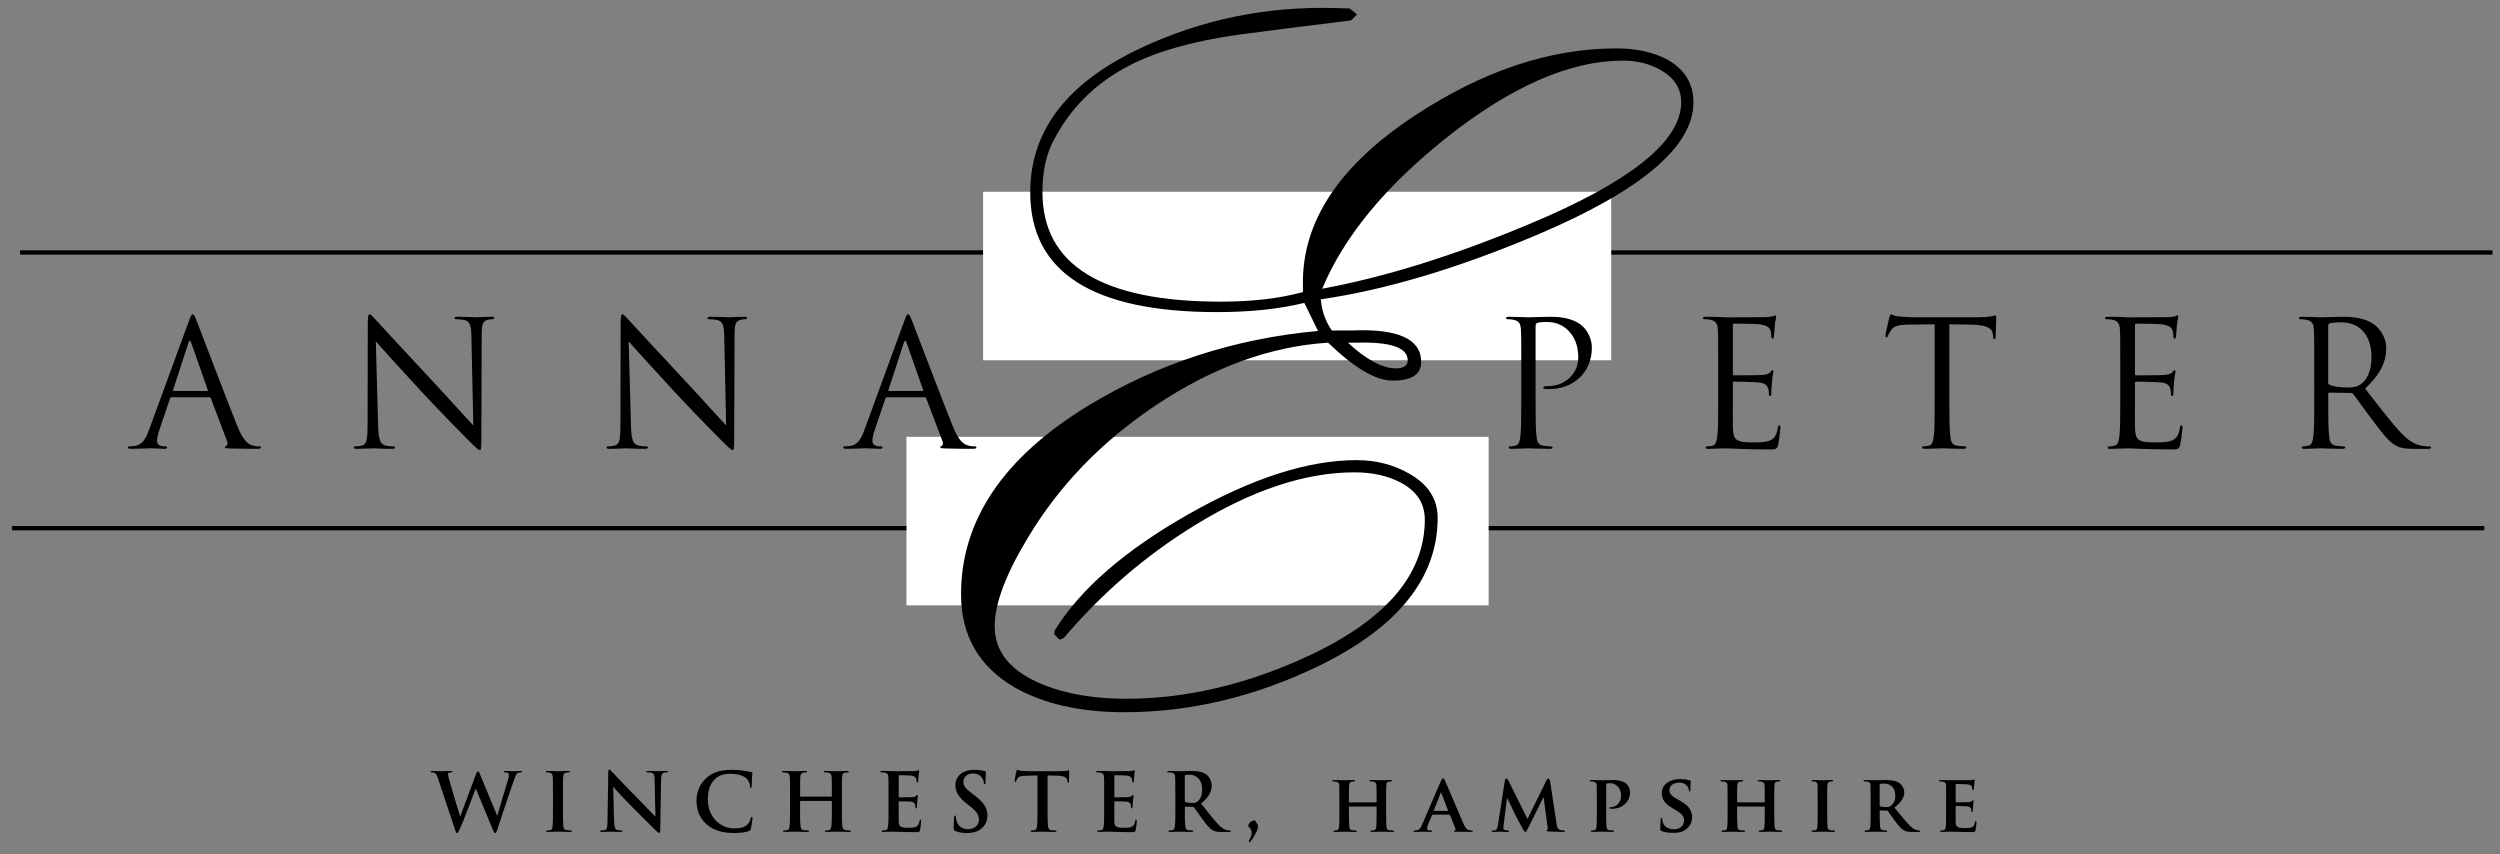 <?xml version="1.0" encoding="utf-8"?>
<!-- Generator: Adobe Illustrator 12.0.0, SVG Export Plug-In  -->
<!DOCTYPE svg PUBLIC "-//W3C//DTD SVG 1.1//EN" "http://www.w3.org/Graphics/SVG/1.1/DTD/svg11.dtd">
<svg  version="1.1" xmlns="http://www.w3.org/2000/svg" xmlns:xlink="http://www.w3.org/1999/xlink" xmlns:a="http://ns.adobe.com/AdobeSVGViewerExtensions/3.0/"
	 width="158" height="54" viewBox="-0.753 -0.494 158 54" enable-background="new -0.753 -0.494 158 54" xml:space="preserve">
<rect x="-0.753" y="-0.494" width="158" height="54" fill="#808080" stroke="none"/>
<defs>
</defs>
<line fill="none" stroke="#000000" stroke-width="0.273" x1="0.519" y1="15.463" x2="156.774" y2="15.463"/>
<line fill="none" stroke="#000000" stroke-width="0.273" x1="0" y1="32.886" x2="156.254" y2="32.886"/>
<rect x="56.536" y="27.114" fill="#FFFFFF" width="36.793" height="10.651"/>
<rect x="61.378" y="11.625" fill="#FFFFFF" width="39.697" height="10.65"/>
<path d="M65.129,11.64c0,4.621,3.758,6.931,11.273,6.931c1.972,0,3.7-0.199,5.19-0.607v-0.436
	c-0.076-3.982,2.271-7.551,7.047-10.701c4.313-2.842,8.564-4.263,12.76-4.263c1.277,0,2.361,0.243,3.248,0.722
	c1.084,0.62,1.625,1.514,1.625,2.692c0,2.778-3.268,5.557-9.803,8.336c-5.047,2.139-9.628,3.51-13.746,4.109
	c0.059,0.73,0.289,1.389,0.695,1.967h1.303c2.896-0.117,4.344,0.549,4.344,1.989c0,0.787-0.6,1.183-1.797,1.183
	c-1.063,0-2.428-0.798-4.086-2.399c-3.652,0.233-7.273,1.547-10.867,3.943c-3.422,2.284-6.116,5.066-8.087,8.353
	c-1.411,2.32-2.116,4.195-2.116,5.627c0,1.645,1.034,2.879,3.104,3.711c1.49,0.58,3.222,0.871,5.192,0.871
	c3.851,0,7.748-0.928,11.692-2.783c4.797-2.277,7.195-5.125,7.195-8.543c0-1.021-0.512-1.803-1.537-2.345
	c-0.814-0.423-1.779-0.639-2.902-0.639c-3.117,0-6.493,1.122-10.132,3.365c-3.096,1.912-5.842,4.275-8.243,7.098l-0.261,0.115
	l-0.348-0.348l0.028-0.23c1.625-2.627,4.444-5.076,8.461-7.354c4.014-2.279,7.55-3.417,10.609-3.417c1.26,0,2.379,0.292,3.367,0.87
	c1.18,0.674,1.77,1.602,1.77,2.778c0,3.768-2.467,6.869-7.398,9.302c-4.064,1.985-8.193,2.981-12.39,2.981
	c-2.788,0-5.099-0.521-6.938-1.564c-2.265-1.316-3.396-3.279-3.396-5.889c0-4.678,2.677-8.651,8.033-11.918
	c4.406-2.668,9.251-4.245,14.528-4.725l-0.867-1.772c-1.604,0.389-3.438,0.581-5.504,0.581c-7.883,0-11.818-2.522-11.818-7.566
	c0-3.922,2.354-6.976,7.066-9.158c3.808-1.778,7.874-2.61,12.198-2.494l0.928,0.028l0.465,0.377l-0.378,0.378
	c-2.376,0.289-4.743,0.589-7.101,0.899c-2.86,0.405-5.141,1.044-6.841,1.915c-2.244,1.14-3.904,2.812-4.984,5.017
	C65.321,9.477,65.129,10.48,65.129,11.64z M105.497,5.976c0-0.869-0.424-1.547-1.271-2.031c-0.697-0.404-1.498-0.608-2.408-0.608
	c-3.344,0-7.06,1.626-11.156,4.872c-3.863,3.075-6.479,6.256-7.852,9.543c3.98-0.735,8.346-2.098,13.098-4.09
	C102.301,10.993,105.497,8.431,105.497,5.976z M87.461,22.786c0.504,0,0.752-0.17,0.752-0.511c0-0.801-1.076-1.172-3.23-1.113
	h-0.549C85.606,22.245,86.616,22.786,87.461,22.786z"/>
<path d="M26.935,48.729c-0.061-0.188-0.117-0.312-0.188-0.362c-0.056-0.035-0.158-0.045-0.204-0.045
	c-0.051,0-0.082-0.006-0.082-0.047c0-0.035,0.041-0.045,0.112-0.045c0.265,0,0.545,0.015,0.591,0.015s0.27-0.015,0.565-0.015
	c0.071,0,0.107,0.015,0.107,0.045c0,0.041-0.041,0.047-0.092,0.047c-0.041,0-0.092,0-0.127,0.02
	c-0.046,0.021-0.056,0.057-0.056,0.112c0,0.066,0.051,0.239,0.112,0.469c0.086,0.337,0.561,1.881,0.652,2.167h0.015l0.989-2.656
	c0.051-0.143,0.087-0.184,0.127-0.184c0.056,0,0.082,0.076,0.148,0.24l1.06,2.563h0.015c0.092-0.342,0.5-1.688,0.678-2.284
	c0.036-0.117,0.051-0.224,0.051-0.295c0-0.082-0.046-0.152-0.245-0.152c-0.051,0-0.086-0.016-0.086-0.047
	c0-0.035,0.041-0.045,0.117-0.045c0.27,0,0.484,0.015,0.53,0.015c0.036,0,0.255-0.015,0.423-0.015c0.056,0,0.092,0.01,0.092,0.04
	c0,0.036-0.026,0.052-0.072,0.052c-0.051,0-0.122,0.004-0.178,0.025c-0.122,0.045-0.178,0.249-0.285,0.539
	c-0.235,0.643-0.77,2.264-1.02,3.028c-0.056,0.179-0.082,0.239-0.148,0.239c-0.051,0-0.082-0.061-0.158-0.25l-1.06-2.553h-0.01
	c-0.097,0.26-0.774,2.064-0.994,2.533c-0.097,0.209-0.123,0.27-0.184,0.27c-0.051,0-0.071-0.056-0.117-0.188L26.935,48.729z"/>
<path d="M34.193,49.708c0-0.774,0-0.917-0.01-1.081c-0.01-0.173-0.061-0.26-0.173-0.285c-0.056-0.016-0.122-0.02-0.184-0.02
	c-0.051,0-0.082-0.011-0.082-0.052c0-0.03,0.041-0.04,0.123-0.04c0.194,0,0.515,0.015,0.663,0.015c0.127,0,0.428-0.015,0.622-0.015
	c0.066,0,0.107,0.01,0.107,0.04c0,0.041-0.031,0.052-0.082,0.052c-0.051,0-0.092,0.004-0.153,0.015
	c-0.137,0.025-0.178,0.112-0.188,0.29c-0.01,0.164-0.01,0.307-0.01,1.081v0.897c0,0.494,0,0.896,0.021,1.115
	c0.015,0.139,0.051,0.23,0.204,0.25c0.071,0.011,0.183,0.021,0.26,0.021c0.056,0,0.082,0.016,0.082,0.041
	c0,0.036-0.041,0.051-0.097,0.051c-0.336,0-0.658-0.015-0.795-0.015c-0.117,0-0.438,0.015-0.642,0.015
	c-0.066,0-0.102-0.015-0.102-0.051c0-0.025,0.021-0.041,0.082-0.041c0.077,0,0.138-0.01,0.184-0.021
	c0.102-0.02,0.132-0.107,0.148-0.254c0.025-0.215,0.025-0.617,0.025-1.111V49.708z"/>
<path d="M38.056,51.39c0.01,0.396,0.077,0.529,0.179,0.564c0.086,0.031,0.184,0.036,0.265,0.036c0.056,0,0.086,0.011,0.086,0.041
	c0,0.04-0.046,0.051-0.117,0.051c-0.331,0-0.535-0.015-0.632-0.015c-0.046,0-0.286,0.015-0.551,0.015
	c-0.066,0-0.112-0.005-0.112-0.051c0-0.03,0.03-0.041,0.082-0.041c0.066,0,0.158-0.005,0.229-0.025
	c0.133-0.04,0.153-0.188,0.158-0.632l0.046-3.018c0-0.102,0.015-0.174,0.066-0.174c0.056,0,0.102,0.066,0.188,0.158
	c0.061,0.066,0.836,0.897,1.58,1.637c0.347,0.346,1.035,1.08,1.121,1.162h0.026L40.62,48.81c-0.005-0.311-0.051-0.407-0.173-0.459
	c-0.076-0.029-0.199-0.029-0.27-0.029c-0.061,0-0.082-0.016-0.082-0.047c0-0.041,0.056-0.045,0.132-0.045
	c0.265,0,0.51,0.015,0.617,0.015c0.056,0,0.25-0.015,0.5-0.015c0.066,0,0.118,0.004,0.118,0.045c0,0.031-0.031,0.047-0.092,0.047
	c-0.051,0-0.092,0-0.153,0.015c-0.143,0.04-0.183,0.147-0.188,0.433l-0.056,3.217c0,0.112-0.02,0.158-0.066,0.158
	c-0.056,0-0.117-0.057-0.173-0.112c-0.321-0.306-0.974-0.974-1.504-1.499c-0.555-0.55-1.121-1.188-1.213-1.284H38L38.056,51.39z"/>
<path d="M43.898,51.599c-0.5-0.439-0.632-1.01-0.632-1.504c0-0.348,0.107-0.948,0.596-1.396c0.367-0.337,0.852-0.541,1.611-0.541
	c0.316,0,0.504,0.021,0.739,0.051c0.193,0.025,0.356,0.072,0.51,0.087c0.056,0.005,0.076,0.03,0.076,0.062
	c0,0.041-0.015,0.102-0.025,0.28c-0.01,0.168-0.005,0.448-0.015,0.55c-0.005,0.077-0.016,0.117-0.062,0.117
	c-0.041,0-0.051-0.04-0.051-0.111c-0.005-0.158-0.071-0.336-0.199-0.469c-0.168-0.179-0.566-0.316-1.035-0.316
	c-0.443,0-0.734,0.112-0.958,0.316c-0.372,0.342-0.469,0.825-0.469,1.32c0,1.213,0.922,1.814,1.605,1.814
	c0.454,0,0.729-0.051,0.933-0.286c0.087-0.097,0.153-0.245,0.173-0.337c0.016-0.081,0.026-0.102,0.066-0.102
	c0.036,0,0.046,0.036,0.046,0.076c0,0.063-0.061,0.506-0.112,0.679c-0.025,0.087-0.046,0.112-0.132,0.147
	c-0.204,0.082-0.591,0.117-0.917,0.117C44.948,52.154,44.361,52.001,43.898,51.599z"/>
<path d="M51.788,49.85c0.015,0,0.031-0.011,0.031-0.036v-0.106c0-0.774,0-0.917-0.01-1.081c-0.01-0.173-0.051-0.254-0.219-0.29
	c-0.041-0.011-0.127-0.015-0.199-0.015c-0.056,0-0.087-0.011-0.087-0.047c0-0.035,0.036-0.045,0.107-0.045
	c0.275,0,0.596,0.015,0.734,0.015c0.122,0,0.443-0.015,0.642-0.015c0.071,0,0.107,0.01,0.107,0.045c0,0.036-0.03,0.047-0.092,0.047
	c-0.041,0-0.086,0.004-0.147,0.015c-0.138,0.025-0.179,0.112-0.189,0.29c-0.01,0.164-0.01,0.307-0.01,1.081v0.897
	c0,0.469,0,0.871,0.026,1.09c0.015,0.143,0.046,0.256,0.199,0.275c0.071,0.011,0.184,0.021,0.26,0.021
	c0.056,0,0.082,0.016,0.082,0.041c0,0.036-0.041,0.051-0.102,0.051c-0.331,0-0.652-0.015-0.795-0.015
	c-0.117,0-0.438,0.015-0.637,0.015c-0.071,0-0.107-0.015-0.107-0.051c0-0.025,0.021-0.041,0.082-0.041
	c0.077,0,0.138-0.01,0.184-0.021c0.102-0.02,0.127-0.133,0.147-0.279c0.026-0.215,0.026-0.617,0.026-1.086v-0.449
	c0-0.02-0.016-0.03-0.031-0.03h-1.947c-0.015,0-0.03,0.005-0.03,0.03v0.449c0,0.469,0,0.871,0.025,1.09
	c0.015,0.143,0.046,0.256,0.199,0.275c0.071,0.011,0.184,0.021,0.26,0.021c0.056,0,0.082,0.016,0.082,0.041
	c0,0.036-0.041,0.051-0.102,0.051c-0.332,0-0.652-0.015-0.795-0.015c-0.117,0-0.438,0.015-0.642,0.015
	c-0.066,0-0.102-0.015-0.102-0.051c0-0.025,0.021-0.041,0.082-0.041c0.077,0,0.138-0.01,0.184-0.021
	c0.102-0.02,0.127-0.133,0.148-0.279c0.025-0.215,0.025-0.617,0.025-1.086v-0.897c0-0.774,0-0.917-0.01-1.081
	c-0.01-0.173-0.051-0.254-0.219-0.29c-0.041-0.011-0.127-0.015-0.199-0.015c-0.056,0-0.086-0.011-0.086-0.047
	c0-0.035,0.036-0.045,0.107-0.045c0.275,0,0.596,0.015,0.734,0.015c0.123,0,0.443-0.015,0.642-0.015c0.071,0,0.107,0.01,0.107,0.045
	c0,0.036-0.03,0.047-0.091,0.047c-0.041,0-0.087,0.004-0.148,0.015c-0.138,0.025-0.178,0.112-0.188,0.29
	c-0.01,0.164-0.01,0.307-0.01,1.081v0.106c0,0.025,0.015,0.036,0.03,0.036H51.788z"/>
<path d="M55.402,49.708c0-0.774,0-0.917-0.01-1.081c-0.01-0.173-0.051-0.254-0.219-0.29c-0.041-0.011-0.127-0.015-0.199-0.015
	c-0.056,0-0.086-0.011-0.086-0.047c0-0.035,0.036-0.045,0.112-0.045c0.138,0,0.286,0.004,0.413,0.004
	c0.132,0.006,0.25,0.011,0.321,0.011c0.163,0,1.178,0,1.274-0.005c0.097-0.01,0.179-0.021,0.219-0.031
	c0.025-0.005,0.056-0.02,0.082-0.02s0.031,0.02,0.031,0.045c0,0.036-0.026,0.098-0.041,0.332c-0.005,0.051-0.015,0.275-0.025,0.336
	c-0.005,0.025-0.015,0.057-0.051,0.057s-0.046-0.025-0.046-0.072c0-0.035-0.005-0.121-0.031-0.184
	c-0.036-0.091-0.086-0.152-0.341-0.183c-0.087-0.011-0.622-0.021-0.724-0.021c-0.025,0-0.036,0.016-0.036,0.051v1.289
	c0,0.036,0.005,0.057,0.036,0.057c0.112,0,0.698,0,0.815-0.01c0.123-0.011,0.199-0.025,0.245-0.076
	c0.036-0.041,0.056-0.066,0.082-0.066c0.02,0,0.036,0.01,0.036,0.04s-0.021,0.112-0.041,0.372c-0.005,0.102-0.021,0.307-0.021,0.342
	c0,0.041,0,0.097-0.046,0.097c-0.036,0-0.046-0.021-0.046-0.046c-0.005-0.051-0.005-0.117-0.02-0.184
	c-0.025-0.102-0.097-0.178-0.286-0.199c-0.097-0.01-0.602-0.015-0.724-0.015c-0.025,0-0.031,0.021-0.031,0.051v0.403
	c0,0.173-0.005,0.642,0,0.789c0.01,0.352,0.092,0.429,0.612,0.429c0.132,0,0.347,0,0.479-0.062c0.132-0.061,0.194-0.168,0.229-0.377
	c0.01-0.057,0.021-0.076,0.056-0.076c0.041,0,0.041,0.041,0.041,0.092c0,0.117-0.041,0.463-0.066,0.565
	c-0.036,0.133-0.082,0.133-0.275,0.133c-0.382,0-0.663-0.011-0.882-0.016c-0.219-0.011-0.377-0.015-0.53-0.015
	c-0.056,0-0.168,0-0.291,0.004c-0.117,0-0.25,0.011-0.352,0.011c-0.066,0-0.102-0.015-0.102-0.051c0-0.025,0.021-0.041,0.082-0.041
	c0.077,0,0.138-0.01,0.184-0.021c0.102-0.02,0.127-0.133,0.148-0.279c0.025-0.215,0.025-0.617,0.025-1.086V49.708z"/>
<path d="M59.617,52.021c-0.082-0.035-0.097-0.061-0.097-0.173c0-0.28,0.021-0.586,0.026-0.667c0.005-0.077,0.02-0.133,0.061-0.133
	c0.046,0,0.051,0.045,0.051,0.086c0,0.066,0.021,0.174,0.046,0.26c0.112,0.378,0.413,0.516,0.729,0.516
	c0.459,0,0.683-0.311,0.683-0.582c0-0.249-0.077-0.483-0.5-0.814l-0.234-0.184c-0.561-0.438-0.754-0.795-0.754-1.209
	c0-0.561,0.469-0.963,1.177-0.963c0.332,0,0.545,0.051,0.678,0.087c0.046,0.011,0.072,0.025,0.072,0.062
	c0,0.066-0.021,0.214-0.021,0.611c0,0.112-0.016,0.152-0.056,0.152c-0.036,0-0.051-0.03-0.051-0.092
	c0-0.045-0.026-0.203-0.133-0.336c-0.076-0.097-0.224-0.25-0.556-0.25c-0.377,0-0.606,0.22-0.606,0.525
	c0,0.234,0.117,0.412,0.541,0.734l0.143,0.106c0.617,0.464,0.836,0.815,0.836,1.3c0,0.296-0.112,0.647-0.479,0.887
	c-0.255,0.163-0.541,0.209-0.811,0.209C60.065,52.154,59.836,52.119,59.617,52.021z"/>
<path d="M64.815,48.515l-0.759,0.02c-0.296,0.011-0.418,0.036-0.495,0.148c-0.051,0.076-0.076,0.138-0.086,0.178
	c-0.01,0.041-0.025,0.062-0.056,0.062c-0.036,0-0.046-0.025-0.046-0.081c0-0.082,0.097-0.546,0.107-0.586
	c0.016-0.066,0.031-0.098,0.062-0.098c0.041,0,0.092,0.051,0.219,0.062c0.148,0.015,0.342,0.025,0.51,0.025h2.019
	c0.163,0,0.275-0.015,0.352-0.025c0.077-0.016,0.117-0.025,0.138-0.025c0.036,0,0.041,0.03,0.041,0.106
	c0,0.107-0.016,0.459-0.016,0.592c-0.005,0.051-0.015,0.082-0.046,0.082c-0.041,0-0.051-0.026-0.056-0.103l-0.005-0.056
	c-0.01-0.133-0.148-0.275-0.602-0.286l-0.642-0.015v2.09c0,0.469,0,0.871,0.025,1.09c0.016,0.143,0.046,0.256,0.199,0.275
	c0.072,0.011,0.184,0.021,0.26,0.021c0.056,0,0.082,0.016,0.082,0.041c0,0.036-0.041,0.051-0.097,0.051
	c-0.336,0-0.657-0.015-0.8-0.015c-0.117,0-0.438,0.015-0.643,0.015c-0.066,0-0.102-0.015-0.102-0.051
	c0-0.025,0.02-0.041,0.082-0.041c0.076,0,0.137-0.01,0.183-0.021c0.102-0.02,0.133-0.133,0.148-0.279
	c0.025-0.215,0.025-0.617,0.025-1.086V48.515z"/>
<path d="M69.031,49.708c0-0.774,0-0.917-0.01-1.081c-0.01-0.173-0.051-0.254-0.219-0.29c-0.041-0.011-0.127-0.015-0.199-0.015
	c-0.056,0-0.086-0.011-0.086-0.047c0-0.035,0.036-0.045,0.112-0.045c0.138,0,0.286,0.004,0.413,0.004
	c0.132,0.006,0.25,0.011,0.321,0.011c0.163,0,1.178,0,1.274-0.005c0.097-0.01,0.179-0.021,0.219-0.031
	c0.025-0.005,0.056-0.02,0.082-0.02s0.031,0.02,0.031,0.045c0,0.036-0.026,0.098-0.041,0.332c-0.005,0.051-0.015,0.275-0.025,0.336
	c-0.005,0.025-0.015,0.057-0.051,0.057s-0.046-0.025-0.046-0.072c0-0.035-0.005-0.121-0.031-0.184
	c-0.036-0.091-0.086-0.152-0.341-0.183c-0.087-0.011-0.622-0.021-0.724-0.021c-0.025,0-0.036,0.016-0.036,0.051v1.289
	c0,0.036,0.005,0.057,0.036,0.057c0.112,0,0.698,0,0.815-0.01c0.123-0.011,0.199-0.025,0.245-0.076
	c0.036-0.041,0.056-0.066,0.082-0.066c0.02,0,0.036,0.01,0.036,0.04s-0.021,0.112-0.041,0.372c-0.005,0.102-0.021,0.307-0.021,0.342
	c0,0.041,0,0.097-0.046,0.097c-0.036,0-0.046-0.021-0.046-0.046c-0.005-0.051-0.005-0.117-0.02-0.184
	c-0.025-0.102-0.097-0.178-0.286-0.199c-0.097-0.01-0.602-0.015-0.724-0.015c-0.025,0-0.031,0.021-0.031,0.051v0.403
	c0,0.173-0.005,0.642,0,0.789c0.01,0.352,0.092,0.429,0.612,0.429c0.132,0,0.347,0,0.479-0.062c0.132-0.061,0.194-0.168,0.229-0.377
	c0.01-0.057,0.021-0.076,0.056-0.076c0.041,0,0.041,0.041,0.041,0.092c0,0.117-0.041,0.463-0.066,0.565
	c-0.036,0.133-0.082,0.133-0.275,0.133c-0.382,0-0.663-0.011-0.882-0.016c-0.219-0.011-0.377-0.015-0.53-0.015
	c-0.056,0-0.168,0-0.291,0.004c-0.117,0-0.25,0.011-0.352,0.011c-0.066,0-0.102-0.015-0.102-0.051c0-0.025,0.021-0.041,0.082-0.041
	c0.077,0,0.138-0.01,0.184-0.021c0.102-0.02,0.127-0.133,0.148-0.279c0.025-0.215,0.025-0.617,0.025-1.086V49.708z"/>
<path d="M73.526,49.708c0-0.774,0-0.917-0.01-1.081c-0.01-0.173-0.051-0.254-0.219-0.29c-0.041-0.011-0.127-0.015-0.199-0.015
	c-0.056,0-0.086-0.011-0.086-0.047c0-0.035,0.036-0.045,0.112-0.045c0.271,0,0.591,0.015,0.698,0.015
	c0.173,0,0.561-0.015,0.719-0.015c0.321,0,0.663,0.029,0.938,0.219c0.143,0.097,0.347,0.356,0.347,0.698
	c0,0.377-0.158,0.724-0.673,1.142c0.454,0.57,0.805,1.024,1.106,1.34c0.286,0.297,0.495,0.332,0.571,0.348
	c0.056,0.01,0.102,0.015,0.143,0.015c0.041,0,0.062,0.016,0.062,0.041c0,0.04-0.036,0.051-0.097,0.051h-0.484
	c-0.286,0-0.413-0.025-0.545-0.097c-0.219-0.117-0.413-0.357-0.698-0.75c-0.204-0.279-0.438-0.626-0.505-0.703
	c-0.025-0.03-0.056-0.035-0.092-0.035l-0.443-0.01c-0.025,0-0.041,0.01-0.041,0.04v0.071c0,0.475,0,0.877,0.025,1.092
	c0.015,0.146,0.046,0.26,0.199,0.279c0.077,0.011,0.188,0.021,0.25,0.021c0.041,0,0.062,0.016,0.062,0.041
	c0,0.036-0.036,0.051-0.102,0.051c-0.295,0-0.673-0.015-0.75-0.015c-0.097,0-0.417,0.015-0.622,0.015
	c-0.066,0-0.102-0.015-0.102-0.051c0-0.025,0.021-0.041,0.082-0.041c0.077,0,0.138-0.01,0.184-0.021
	c0.102-0.02,0.127-0.133,0.148-0.279c0.025-0.215,0.025-0.617,0.025-1.086V49.708z M74.127,50.111c0,0.055,0.01,0.076,0.046,0.091
	c0.107,0.036,0.26,0.052,0.387,0.052c0.204,0,0.27-0.021,0.362-0.088c0.153-0.111,0.301-0.346,0.301-0.764
	c0-0.725-0.479-0.934-0.78-0.934c-0.127,0-0.219,0.006-0.27,0.021c-0.036,0.01-0.046,0.03-0.046,0.07V50.111z"/>
<path d="M78.521,51.354c0.046,0,0.061,0.025,0.127,0.128c0.086,0.127,0.112,0.209,0.112,0.264c0,0.052-0.031,0.164-0.066,0.245
	c-0.066,0.153-0.229,0.479-0.403,0.679c-0.036,0.029-0.056,0.061-0.086,0.061c-0.016,0-0.041-0.025-0.041-0.051
	s0.031-0.062,0.041-0.087c0.107-0.184,0.148-0.326,0.148-0.443c0-0.29-0.214-0.372-0.214-0.443
	C78.139,51.527,78.368,51.354,78.521,51.354z"/>
<path d="M86.223,50.217c0.01,0,0.025-0.005,0.025-0.03v-0.092c0-0.658-0.006-0.816-0.01-0.953c-0.011-0.148-0.052-0.194-0.194-0.234
	c-0.036-0.011-0.112-0.016-0.173-0.016c-0.051,0-0.077-0.016-0.077-0.046s0.03-0.041,0.097-0.041c0.24,0,0.557,0.011,0.674,0.011
	c0.106,0,0.402-0.011,0.575-0.011c0.066,0,0.097,0.011,0.097,0.041s-0.03,0.046-0.081,0.046c-0.036,0-0.077,0.005-0.133,0.016
	c-0.117,0.02-0.153,0.081-0.163,0.234c-0.01,0.137-0.01,0.26-0.01,0.917v0.765c0,0.397,0,0.739,0.02,0.928
	c0.016,0.122,0.041,0.203,0.179,0.225c0.062,0.01,0.158,0.015,0.229,0.015c0.046,0,0.071,0.026,0.071,0.046
	c0,0.031-0.036,0.046-0.092,0.046c-0.29,0-0.586-0.015-0.708-0.015c-0.102,0-0.418,0.015-0.592,0.015
	c-0.061,0-0.097-0.015-0.097-0.046c0-0.02,0.021-0.046,0.071-0.046c0.071,0,0.123-0.005,0.163-0.015
	c0.092-0.021,0.117-0.103,0.133-0.23c0.021-0.183,0.021-0.514,0.021-0.912v-0.331c0-0.015-0.016-0.025-0.025-0.025h-1.692
	c-0.016,0-0.03,0.005-0.03,0.025v0.331c0,0.398,0.004,0.729,0.025,0.918c0.015,0.122,0.041,0.203,0.173,0.225
	c0.062,0.01,0.163,0.015,0.229,0.015c0.051,0,0.071,0.026,0.071,0.046c0,0.031-0.036,0.046-0.092,0.046
	c-0.29,0-0.602-0.015-0.729-0.015c-0.102,0-0.396,0.015-0.575,0.015c-0.056,0-0.087-0.015-0.087-0.046
	c0-0.02,0.016-0.046,0.071-0.046c0.066,0,0.117-0.005,0.158-0.015c0.092-0.021,0.117-0.103,0.132-0.23
	c0.021-0.183,0.021-0.524,0.021-0.922v-0.765c0-0.657,0-0.78-0.006-0.917c-0.01-0.148-0.051-0.194-0.193-0.234
	c-0.035-0.011-0.112-0.016-0.178-0.016c-0.047,0-0.077-0.016-0.077-0.046s0.036-0.041,0.097-0.041c0.24,0,0.535,0.011,0.658,0.011
	c0.106,0,0.418-0.011,0.596-0.011c0.062,0,0.092,0.011,0.092,0.041s-0.025,0.046-0.082,0.046c-0.035,0-0.076,0.005-0.127,0.016
	c-0.122,0.02-0.158,0.081-0.168,0.234c-0.01,0.137-0.01,0.295-0.01,0.953v0.092c0,0.025,0.015,0.03,0.03,0.03H86.223z"/>
<path d="M89.786,50.992c-0.025,0-0.031,0.006-0.041,0.031l-0.239,0.58c-0.046,0.107-0.066,0.215-0.066,0.266
	c0,0.076,0.041,0.122,0.179,0.122h0.066c0.056,0,0.066,0.021,0.066,0.046c0,0.035-0.025,0.046-0.072,0.046
	c-0.147,0-0.356-0.015-0.499-0.015c-0.046,0-0.286,0.015-0.521,0.015c-0.056,0-0.081-0.011-0.081-0.046
	c0-0.025,0.015-0.046,0.051-0.046c0.041,0,0.092-0.005,0.133-0.005c0.204-0.031,0.28-0.163,0.372-0.383l1.172-2.727
	c0.051-0.122,0.087-0.174,0.133-0.174c0.066,0,0.086,0.041,0.133,0.139c0.107,0.239,0.855,2.014,1.142,2.67
	c0.173,0.393,0.301,0.449,0.382,0.465c0.066,0.01,0.117,0.015,0.168,0.015c0.041,0,0.062,0.016,0.062,0.046
	c0,0.035-0.025,0.046-0.193,0.046c-0.158,0-0.484,0-0.861-0.011c-0.082-0.004-0.133-0.004-0.133-0.035
	c0-0.025,0.011-0.041,0.056-0.046c0.031-0.005,0.062-0.046,0.041-0.097l-0.346-0.871c-0.011-0.025-0.026-0.031-0.047-0.031H89.786z
	 M90.744,50.752c0.021,0,0.025-0.011,0.021-0.025l-0.423-1.101c-0.005-0.016-0.011-0.041-0.021-0.041
	c-0.016,0-0.021,0.025-0.025,0.041l-0.434,1.096c-0.01,0.02,0,0.03,0.016,0.03H90.744z"/>
<path d="M94.358,48.821c0.01-0.071,0.051-0.112,0.086-0.112c0.046,0,0.076,0.021,0.138,0.138l1.202,2.416l1.203-2.446
	c0.036-0.072,0.077-0.107,0.117-0.107c0.036,0,0.088,0.046,0.103,0.138l0.407,2.676c0.041,0.271,0.082,0.388,0.22,0.429
	c0.128,0.035,0.198,0.04,0.255,0.04c0.041,0,0.071,0.016,0.071,0.041c0,0.036-0.051,0.051-0.117,0.051
	c-0.112,0-0.749-0.021-0.928-0.03c-0.106-0.006-0.132-0.025-0.132-0.051c0-0.021,0.02-0.036,0.051-0.047
	c0.025-0.01,0.035-0.061,0.02-0.183l-0.25-1.876h-0.015l-0.964,1.938c-0.102,0.203-0.127,0.244-0.178,0.244
	c-0.057,0-0.107-0.087-0.179-0.219c-0.106-0.199-0.464-0.861-0.515-0.984c-0.035-0.082-0.301-0.627-0.449-0.928H94.49l-0.214,1.692
	c-0.01,0.077-0.016,0.133-0.016,0.204c0,0.082,0.062,0.111,0.138,0.127c0.077,0.016,0.117,0.021,0.158,0.021
	c0.04,0,0.071,0.021,0.071,0.041c0,0.04-0.041,0.051-0.107,0.051c-0.188,0-0.393-0.015-0.474-0.015
	c-0.087,0-0.301,0.015-0.443,0.015c-0.046,0-0.081-0.011-0.081-0.051c0-0.021,0.025-0.041,0.07-0.041c0.036,0,0.066,0,0.139-0.01
	c0.121-0.016,0.162-0.188,0.183-0.331L94.358,48.821z"/>
<path d="M100.167,50.059c0-0.657,0-0.78-0.005-0.917c-0.01-0.148-0.051-0.194-0.193-0.234c-0.036-0.011-0.113-0.016-0.179-0.016
	c-0.046,0-0.077-0.016-0.077-0.046s0.036-0.041,0.103-0.041c0.234,0,0.521,0.011,0.647,0.011c0.184,0,0.54-0.011,0.744-0.011
	c0.561,0,0.764,0.184,0.836,0.245c0.097,0.092,0.225,0.285,0.225,0.52c0,0.611-0.49,1.05-1.127,1.05c-0.021,0-0.112,0-0.133-0.005
	c-0.025,0-0.056-0.016-0.056-0.046c0-0.036,0.051-0.056,0.147-0.056c0.25,0,0.602-0.26,0.602-0.703c0-0.144-0.016-0.429-0.266-0.643
	c-0.162-0.143-0.346-0.164-0.447-0.164c-0.066,0-0.153,0.006-0.194,0.021c-0.025,0.01-0.036,0.035-0.036,0.081v1.718
	c0,0.397,0,0.739,0.021,0.928c0.015,0.122,0.04,0.203,0.173,0.225c0.065,0.01,0.163,0.015,0.229,0.015
	c0.051,0,0.071,0.026,0.071,0.046c0,0.031-0.036,0.046-0.081,0.046c-0.301,0-0.617-0.015-0.734-0.015
	c-0.102,0-0.388,0.015-0.566,0.015c-0.056,0-0.086-0.015-0.086-0.046c0-0.02,0.016-0.046,0.07-0.046
	c0.066,0,0.118-0.005,0.158-0.015c0.092-0.021,0.117-0.103,0.133-0.23c0.021-0.183,0.021-0.524,0.021-0.922V50.059z"/>
<path d="M104.26,52.027c-0.071-0.031-0.086-0.051-0.086-0.148c0-0.234,0.02-0.504,0.025-0.576c0-0.066,0.02-0.111,0.056-0.111
	c0.04,0,0.046,0.041,0.046,0.071c0,0.056,0.016,0.147,0.041,0.224c0.096,0.322,0.433,0.429,0.713,0.429
	c0.388,0,0.622-0.245,0.622-0.551c0-0.188-0.046-0.377-0.443-0.611l-0.26-0.153c-0.53-0.311-0.704-0.602-0.704-0.983
	c0-0.53,0.51-0.872,1.132-0.872c0.29,0,0.521,0.041,0.638,0.072c0.041,0.01,0.061,0.025,0.061,0.056
	c0,0.056-0.016,0.179-0.016,0.521c0,0.092-0.02,0.137-0.056,0.137c-0.03,0-0.046-0.025-0.046-0.076c0-0.041-0.02-0.174-0.117-0.285
	c-0.066-0.082-0.209-0.204-0.5-0.204c-0.32,0-0.611,0.168-0.611,0.464c0,0.193,0.072,0.347,0.475,0.57l0.184,0.103
	c0.591,0.326,0.774,0.657,0.774,1.05c0,0.321-0.122,0.581-0.448,0.811c-0.215,0.152-0.51,0.178-0.75,0.178
	C104.729,52.138,104.454,52.113,104.26,52.027z"/>
<path d="M110.754,50.217c0.01,0,0.025-0.005,0.025-0.03v-0.092c0-0.658-0.005-0.816-0.01-0.953c-0.01-0.148-0.051-0.194-0.193-0.234
	c-0.036-0.011-0.113-0.016-0.174-0.016c-0.051,0-0.076-0.016-0.076-0.046s0.03-0.041,0.097-0.041c0.239,0,0.556,0.011,0.673,0.011
	c0.107,0,0.402-0.011,0.576-0.011c0.066,0,0.097,0.011,0.097,0.041s-0.03,0.046-0.082,0.046c-0.036,0-0.076,0.005-0.132,0.016
	c-0.117,0.02-0.153,0.081-0.164,0.234c-0.01,0.137-0.01,0.26-0.01,0.917v0.765c0,0.397,0,0.739,0.021,0.928
	c0.015,0.122,0.04,0.203,0.179,0.225c0.061,0.01,0.158,0.015,0.229,0.015c0.047,0,0.072,0.026,0.072,0.046
	c0,0.031-0.036,0.046-0.092,0.046c-0.291,0-0.586-0.015-0.709-0.015c-0.102,0-0.418,0.015-0.592,0.015
	c-0.061,0-0.096-0.015-0.096-0.046c0-0.02,0.02-0.046,0.07-0.046c0.072,0,0.123-0.005,0.164-0.015
	c0.092-0.021,0.117-0.103,0.133-0.23c0.02-0.183,0.02-0.514,0.02-0.912v-0.331c0-0.015-0.016-0.025-0.025-0.025h-1.691
	c-0.016,0-0.031,0.005-0.031,0.025v0.331c0,0.398,0.005,0.729,0.025,0.918c0.016,0.122,0.041,0.203,0.174,0.225
	c0.061,0.01,0.162,0.015,0.229,0.015c0.051,0,0.072,0.026,0.072,0.046c0,0.031-0.036,0.046-0.092,0.046
	c-0.291,0-0.602-0.015-0.729-0.015c-0.102,0-0.397,0.015-0.575,0.015c-0.057,0-0.088-0.015-0.088-0.046
	c0-0.02,0.016-0.046,0.072-0.046c0.066,0,0.117-0.005,0.158-0.015c0.092-0.021,0.117-0.103,0.132-0.23
	c0.021-0.183,0.021-0.524,0.021-0.922v-0.765c0-0.657,0-0.78-0.005-0.917c-0.011-0.148-0.052-0.194-0.194-0.234
	c-0.035-0.011-0.111-0.016-0.178-0.016c-0.046,0-0.076-0.016-0.076-0.046s0.035-0.041,0.096-0.041c0.24,0,0.536,0.011,0.658,0.011
	c0.107,0,0.418-0.011,0.596-0.011c0.063,0,0.092,0.011,0.092,0.041s-0.025,0.046-0.081,0.046c-0.036,0-0.076,0.005-0.128,0.016
	c-0.121,0.02-0.157,0.081-0.168,0.234c-0.01,0.137-0.01,0.295-0.01,0.953v0.092c0,0.025,0.016,0.03,0.031,0.03H110.754z"/>
<path d="M114.124,50.059c0-0.657,0-0.78-0.005-0.917c-0.011-0.148-0.056-0.199-0.153-0.23c-0.051-0.015-0.107-0.02-0.162-0.02
	c-0.047,0-0.072-0.01-0.072-0.051c0-0.025,0.035-0.036,0.107-0.036c0.168,0,0.474,0.011,0.602,0.011
	c0.111,0,0.402-0.011,0.576-0.011c0.056,0,0.092,0.011,0.092,0.036c0,0.041-0.025,0.051-0.072,0.051
	c-0.045,0-0.081,0.005-0.133,0.016c-0.121,0.02-0.157,0.081-0.168,0.234c-0.01,0.137-0.01,0.26-0.01,0.917v0.765
	c0,0.418,0,0.765,0.021,0.948c0.015,0.117,0.046,0.183,0.179,0.204c0.061,0.01,0.162,0.015,0.229,0.015
	c0.051,0,0.072,0.026,0.072,0.046c0,0.031-0.036,0.046-0.088,0.046c-0.295,0-0.601-0.015-0.723-0.015
	c-0.103,0-0.408,0.015-0.586,0.015c-0.057,0-0.088-0.015-0.088-0.046c0-0.02,0.016-0.046,0.072-0.046
	c0.066,0,0.117-0.005,0.158-0.015c0.092-0.021,0.117-0.082,0.132-0.209c0.021-0.179,0.021-0.525,0.021-0.943V50.059z"/>
<path d="M117.472,50.059c0-0.657,0-0.78-0.005-0.917c-0.01-0.148-0.051-0.194-0.193-0.234c-0.036-0.011-0.113-0.016-0.179-0.016
	c-0.046,0-0.077-0.016-0.077-0.046s0.036-0.041,0.103-0.041c0.234,0,0.521,0.011,0.612,0.011c0.152,0,0.561-0.011,0.697-0.011
	c0.285,0,0.611,0.025,0.852,0.184c0.127,0.087,0.316,0.306,0.316,0.597c0,0.32-0.184,0.606-0.622,0.958
	c0.397,0.489,0.714,0.882,0.983,1.151c0.25,0.25,0.408,0.271,0.479,0.286c0.046,0.01,0.071,0.01,0.106,0.01
	c0.036,0,0.057,0.026,0.057,0.046c0,0.035-0.031,0.046-0.087,0.046h-0.429c-0.249,0-0.371-0.025-0.488-0.087
	c-0.194-0.097-0.362-0.301-0.612-0.637c-0.179-0.234-0.366-0.525-0.423-0.592c-0.025-0.025-0.051-0.03-0.082-0.03l-0.402-0.01
	c-0.02,0-0.035,0.01-0.035,0.036v0.061c0,0.402,0.005,0.739,0.025,0.922c0.016,0.128,0.035,0.209,0.173,0.23
	c0.066,0.01,0.163,0.015,0.22,0.015c0.035,0,0.056,0.026,0.056,0.046c0,0.031-0.036,0.046-0.092,0.046
	c-0.26,0-0.632-0.015-0.698-0.015c-0.086,0-0.372,0.015-0.551,0.015c-0.056,0-0.086-0.015-0.086-0.046
	c0-0.02,0.016-0.046,0.07-0.046c0.066,0,0.118-0.005,0.158-0.015c0.092-0.021,0.117-0.103,0.133-0.23
	c0.021-0.183,0.021-0.524,0.021-0.922V50.059z M118.043,50.396c0,0.045,0.01,0.061,0.041,0.076c0.096,0.03,0.229,0.041,0.341,0.041
	c0.179,0,0.239-0.016,0.315-0.072c0.139-0.096,0.291-0.285,0.291-0.642c0-0.612-0.418-0.77-0.683-0.77
	c-0.112,0-0.22,0.005-0.265,0.015c-0.031,0.011-0.041,0.025-0.041,0.062V50.396z"/>
<path d="M122.243,50.059c0-0.657,0-0.78-0.004-0.917c-0.011-0.148-0.052-0.194-0.194-0.234c-0.036-0.011-0.112-0.016-0.179-0.016
	c-0.045,0-0.076-0.016-0.076-0.046s0.035-0.041,0.102-0.041c0.234,0,0.521,0.011,0.648,0.011c0.143,0,1.136,0.005,1.223,0
	c0.082-0.006,0.152-0.021,0.188-0.025c0.025-0.006,0.052-0.021,0.071-0.021c0.025,0,0.031,0.021,0.031,0.041
	c0,0.031-0.025,0.082-0.036,0.281c-0.005,0.045-0.015,0.234-0.025,0.285c-0.005,0.02-0.016,0.07-0.052,0.07
	c-0.029,0-0.035-0.02-0.035-0.055c0-0.031-0.005-0.107-0.03-0.158c-0.036-0.077-0.071-0.139-0.296-0.158
	c-0.076-0.01-0.611-0.021-0.703-0.021c-0.021,0-0.031,0.015-0.031,0.04v1.07c0,0.026,0.006,0.047,0.031,0.047
	c0.102,0,0.683,0,0.785-0.011c0.106-0.01,0.173-0.021,0.214-0.065c0.036-0.031,0.051-0.057,0.071-0.057
	c0.02,0,0.035,0.021,0.035,0.046s-0.01,0.097-0.035,0.315c-0.01,0.087-0.021,0.26-0.021,0.291c0,0.035-0.005,0.097-0.046,0.097
	c-0.031,0-0.041-0.015-0.041-0.036c-0.005-0.045-0.005-0.102-0.016-0.157c-0.025-0.087-0.081-0.153-0.249-0.169
	c-0.081-0.01-0.591-0.02-0.704-0.02c-0.02,0-0.025,0.02-0.025,0.045v0.348c0,0.147-0.005,0.515,0,0.643
	c0.011,0.295,0.148,0.361,0.607,0.361c0.117,0,0.305-0.006,0.423-0.057c0.112-0.051,0.163-0.143,0.193-0.32
	c0.011-0.047,0.021-0.066,0.052-0.066c0.035,0,0.04,0.056,0.04,0.102c0,0.098-0.036,0.393-0.062,0.479
	c-0.03,0.112-0.07,0.112-0.239,0.112c-0.337,0-0.606-0.006-0.825-0.016c-0.22-0.006-0.388-0.01-0.521-0.01
	c-0.051,0-0.147,0.004-0.255,0.004c-0.107,0.006-0.219,0.011-0.311,0.011c-0.057,0-0.087-0.015-0.087-0.046
	c0-0.02,0.016-0.046,0.071-0.046c0.066,0,0.117-0.005,0.158-0.015c0.092-0.021,0.117-0.103,0.133-0.23
	c0.02-0.183,0.02-0.524,0.02-0.922V50.059z"/>
<path d="M11.183,19.801c0.132-0.365,0.177-0.431,0.243-0.431c0.066,0,0.11,0.055,0.243,0.397c0.166,0.419,1.899,4.98,2.573,6.659
	c0.397,0.983,0.718,1.16,0.95,1.226c0.166,0.056,0.331,0.066,0.441,0.066c0.066,0,0.111,0.011,0.111,0.066
	c0,0.066-0.1,0.088-0.221,0.088c-0.166,0-0.972,0-1.734-0.022c-0.209-0.011-0.331-0.011-0.331-0.078
	c0-0.044,0.033-0.066,0.077-0.077c0.066-0.022,0.133-0.122,0.066-0.298l-1.027-2.717c-0.022-0.044-0.044-0.066-0.1-0.066h-2.375
	c-0.055,0-0.088,0.033-0.11,0.088l-0.663,1.955c-0.1,0.276-0.155,0.541-0.155,0.74c0,0.221,0.232,0.32,0.42,0.32h0.11
	c0.077,0,0.11,0.022,0.11,0.066c0,0.066-0.066,0.088-0.166,0.088c-0.265,0-0.74-0.033-0.861-0.033s-0.729,0.033-1.248,0.033
	c-0.144,0-0.21-0.022-0.21-0.088c0-0.044,0.044-0.066,0.1-0.066c0.077,0,0.232-0.011,0.32-0.022
	c0.508-0.066,0.729-0.486,0.928-1.038L11.183,19.801z M12.332,24.219c0.055,0,0.055-0.033,0.044-0.078l-1.049-2.981
	c-0.055-0.166-0.11-0.166-0.166,0l-0.972,2.981c-0.022,0.055,0,0.078,0.033,0.078H12.332z"/>
<path d="M23.143,26.372c0.022,0.906,0.133,1.193,0.431,1.281c0.209,0.056,0.453,0.066,0.552,0.066c0.056,0,0.088,0.022,0.088,0.066
	c0,0.066-0.066,0.088-0.199,0.088c-0.629,0-1.071-0.033-1.17-0.033c-0.1,0-0.563,0.033-1.06,0.033c-0.111,0-0.177-0.011-0.177-0.088
	c0-0.044,0.033-0.066,0.088-0.066c0.088,0,0.287-0.011,0.453-0.066c0.276-0.077,0.331-0.397,0.331-1.402l0.011-6.328
	c0-0.431,0.033-0.552,0.122-0.552s0.276,0.243,0.386,0.353c0.166,0.188,1.812,1.966,3.512,3.788c1.093,1.17,2.297,2.518,2.65,2.882
	l-0.122-5.61c-0.011-0.718-0.088-0.961-0.431-1.049c-0.199-0.044-0.453-0.055-0.541-0.055c-0.078,0-0.088-0.033-0.088-0.077
	c0-0.066,0.088-0.078,0.221-0.078c0.497,0,1.027,0.033,1.148,0.033c0.122,0,0.486-0.033,0.939-0.033
	c0.122,0,0.199,0.011,0.199,0.078c0,0.044-0.044,0.077-0.122,0.077c-0.055,0-0.132,0-0.265,0.033
	c-0.364,0.077-0.409,0.32-0.409,0.983l-0.022,6.471c0,0.729-0.022,0.784-0.099,0.784c-0.088,0-0.221-0.122-0.806-0.707
	c-0.122-0.11-1.712-1.734-2.882-2.993c-1.281-1.38-2.529-2.771-2.883-3.169L23.143,26.372z"/>
<path d="M39.123,26.372c0.022,0.906,0.133,1.193,0.431,1.281c0.209,0.056,0.453,0.066,0.552,0.066c0.056,0,0.088,0.022,0.088,0.066
	c0,0.066-0.066,0.088-0.199,0.088c-0.629,0-1.071-0.033-1.17-0.033c-0.1,0-0.563,0.033-1.06,0.033c-0.111,0-0.177-0.011-0.177-0.088
	c0-0.044,0.033-0.066,0.088-0.066c0.088,0,0.287-0.011,0.453-0.066c0.276-0.077,0.331-0.397,0.331-1.402l0.011-6.328
	c0-0.431,0.033-0.552,0.122-0.552s0.276,0.243,0.386,0.353c0.166,0.188,1.812,1.966,3.512,3.788c1.093,1.17,2.297,2.518,2.65,2.882
	l-0.122-5.61c-0.011-0.718-0.088-0.961-0.431-1.049c-0.199-0.044-0.453-0.055-0.541-0.055c-0.078,0-0.088-0.033-0.088-0.077
	c0-0.066,0.088-0.078,0.221-0.078c0.497,0,1.027,0.033,1.148,0.033c0.122,0,0.486-0.033,0.939-0.033
	c0.122,0,0.199,0.011,0.199,0.078c0,0.044-0.044,0.077-0.122,0.077c-0.055,0-0.132,0-0.265,0.033
	c-0.364,0.077-0.409,0.32-0.409,0.983l-0.022,6.471c0,0.729-0.022,0.784-0.099,0.784c-0.088,0-0.221-0.122-0.806-0.707
	c-0.122-0.11-1.712-1.734-2.882-2.993c-1.281-1.38-2.529-2.771-2.883-3.169L39.123,26.372z"/>
<path d="M56.395,19.801c0.132-0.365,0.177-0.431,0.243-0.431c0.066,0,0.11,0.055,0.243,0.397c0.166,0.419,1.899,4.98,2.573,6.659
	c0.397,0.983,0.718,1.16,0.95,1.226c0.166,0.056,0.331,0.066,0.441,0.066c0.066,0,0.111,0.011,0.111,0.066
	c0,0.066-0.1,0.088-0.221,0.088c-0.166,0-0.972,0-1.734-0.022c-0.209-0.011-0.331-0.011-0.331-0.078
	c0-0.044,0.033-0.066,0.077-0.077c0.066-0.022,0.133-0.122,0.066-0.298l-1.027-2.717c-0.022-0.044-0.044-0.066-0.1-0.066h-2.375
	c-0.055,0-0.088,0.033-0.11,0.088l-0.663,1.955c-0.1,0.276-0.155,0.541-0.155,0.74c0,0.221,0.232,0.32,0.42,0.32h0.11
	c0.077,0,0.11,0.022,0.11,0.066c0,0.066-0.066,0.088-0.166,0.088c-0.265,0-0.74-0.033-0.861-0.033s-0.729,0.033-1.248,0.033
	c-0.144,0-0.21-0.022-0.21-0.088c0-0.044,0.044-0.066,0.1-0.066c0.077,0,0.232-0.011,0.32-0.022
	c0.508-0.066,0.729-0.486,0.928-1.038L56.395,19.801z M57.543,24.219c0.055,0,0.055-0.033,0.044-0.078l-1.049-2.981
	c-0.055-0.166-0.11-0.166-0.166,0l-0.972,2.981c-0.022,0.055,0,0.078,0.033,0.078H57.543z"/>
<path d="M95.391,22.728c0-1.723,0-2.032-0.022-2.385c-0.022-0.375-0.11-0.552-0.476-0.629c-0.088-0.022-0.275-0.033-0.375-0.033
	c-0.044,0-0.088-0.022-0.088-0.066c0-0.066,0.055-0.088,0.176-0.088c0.498,0,1.16,0.033,1.248,0.033
	c0.243,0,0.884-0.033,1.393-0.033c1.38,0,1.877,0.464,2.053,0.629c0.244,0.232,0.553,0.729,0.553,1.314
	c0,1.568-1.148,2.628-2.717,2.628c-0.055,0-0.177,0-0.232-0.011c-0.055,0-0.121-0.022-0.121-0.077c0-0.088,0.066-0.1,0.299-0.1
	c1.07,0,1.91-0.784,1.91-1.8c0-0.365-0.033-1.104-0.618-1.701c-0.585-0.597-1.259-0.552-1.513-0.552
	c-0.188,0-0.376,0.022-0.476,0.066c-0.065,0.022-0.089,0.1-0.089,0.21v4.539c0,1.06,0,1.933,0.057,2.396
	c0.032,0.32,0.099,0.563,0.43,0.607c0.154,0.022,0.398,0.044,0.497,0.044c0.066,0,0.089,0.033,0.089,0.066
	c0,0.055-0.056,0.088-0.178,0.088c-0.606,0-1.303-0.033-1.357-0.033c-0.033,0-0.729,0.033-1.061,0.033
	c-0.121,0-0.177-0.022-0.177-0.088c0-0.033,0.022-0.066,0.089-0.066c0.1,0,0.231-0.022,0.331-0.044
	c0.221-0.044,0.276-0.287,0.32-0.607c0.056-0.464,0.056-1.336,0.056-2.396V22.728z"/>
<path d="M107.836,22.728c0-1.723,0-2.032-0.021-2.385c-0.023-0.375-0.111-0.552-0.476-0.629c-0.089-0.022-0.276-0.033-0.376-0.033
	c-0.043,0-0.088-0.022-0.088-0.066c0-0.066,0.055-0.088,0.177-0.088c0.254,0,0.552,0,0.795,0.011l0.453,0.022
	c0.077,0,2.274,0,2.528-0.011c0.211-0.011,0.387-0.033,0.476-0.055c0.056-0.011,0.099-0.055,0.154-0.055
	c0.033,0,0.044,0.044,0.044,0.1c0,0.077-0.055,0.21-0.088,0.519c-0.012,0.11-0.033,0.596-0.055,0.729
	c-0.012,0.055-0.033,0.121-0.078,0.121c-0.066,0-0.088-0.055-0.088-0.144c0-0.077-0.012-0.265-0.066-0.397
	c-0.078-0.177-0.188-0.309-0.784-0.375c-0.188-0.022-1.392-0.033-1.513-0.033c-0.045,0-0.066,0.033-0.066,0.11v3.048
	c0,0.077,0.011,0.11,0.066,0.11c0.143,0,1.502,0,1.756-0.022c0.265-0.022,0.42-0.044,0.52-0.155
	c0.076-0.088,0.121-0.144,0.165-0.144c0.033,0,0.056,0.022,0.056,0.088s-0.056,0.254-0.089,0.619
	c-0.022,0.221-0.044,0.629-0.044,0.707c0,0.088,0,0.21-0.078,0.21c-0.055,0-0.076-0.044-0.076-0.1c0-0.11,0-0.221-0.045-0.364
	c-0.044-0.155-0.144-0.342-0.574-0.387c-0.298-0.033-1.392-0.055-1.579-0.055c-0.056,0-0.077,0.033-0.077,0.078v0.972
	c0,0.375-0.012,1.656,0,1.888c0.033,0.762,0.199,0.906,1.281,0.906c0.287,0,0.772,0,1.061-0.122
	c0.287-0.122,0.419-0.342,0.496-0.795c0.022-0.122,0.045-0.166,0.1-0.166c0.066,0,0.066,0.088,0.066,0.166
	c0,0.088-0.088,0.839-0.144,1.071c-0.077,0.287-0.166,0.287-0.597,0.287c-0.828,0-1.436-0.022-1.866-0.033
	c-0.431-0.022-0.696-0.033-0.861-0.033c-0.022,0-0.21,0-0.442,0.011c-0.221,0-0.475,0.022-0.641,0.022
	c-0.121,0-0.176-0.022-0.176-0.088c0-0.033,0.021-0.066,0.088-0.066c0.1,0,0.232-0.022,0.332-0.044
	c0.221-0.044,0.275-0.287,0.32-0.607c0.055-0.464,0.055-1.336,0.055-2.396V22.728z"/>
<path d="M122.447,24.671c0,1.06,0,1.933,0.056,2.396c0.033,0.32,0.1,0.563,0.43,0.607c0.155,0.022,0.398,0.044,0.498,0.044
	c0.066,0,0.088,0.033,0.088,0.066c0,0.055-0.055,0.088-0.177,0.088c-0.607,0-1.303-0.033-1.358-0.033
	c-0.055,0-0.751,0.033-1.082,0.033c-0.121,0-0.177-0.022-0.177-0.088c0-0.033,0.022-0.066,0.089-0.066c0.1,0,0.231-0.022,0.33-0.044
	c0.222-0.044,0.277-0.287,0.32-0.607c0.056-0.464,0.056-1.336,0.056-2.396V20l-1.634,0.022c-0.686,0.011-0.95,0.088-1.127,0.354
	c-0.121,0.188-0.154,0.265-0.188,0.342c-0.033,0.088-0.066,0.11-0.11,0.11c-0.033,0-0.056-0.033-0.056-0.099
	c0-0.111,0.221-1.061,0.243-1.149c0.022-0.066,0.066-0.209,0.11-0.209c0.077,0,0.188,0.11,0.486,0.132
	c0.32,0.033,0.74,0.055,0.872,0.055h4.142c0.354,0,0.607-0.022,0.783-0.055c0.166-0.022,0.266-0.055,0.311-0.055
	c0.055,0,0.055,0.066,0.055,0.132c0,0.332-0.033,1.093-0.033,1.215c0,0.1-0.033,0.144-0.077,0.144c-0.056,0-0.077-0.033-0.089-0.188
	l-0.011-0.122c-0.033-0.332-0.298-0.585-1.358-0.607L122.447,20V24.671z"/>
<path d="M133.248,22.728c0-1.723,0-2.032-0.022-2.385c-0.021-0.375-0.11-0.552-0.475-0.629c-0.088-0.022-0.275-0.033-0.375-0.033
	c-0.045,0-0.089-0.022-0.089-0.066c0-0.066,0.056-0.088,0.177-0.088c0.254,0,0.553,0,0.795,0.011l0.453,0.022
	c0.077,0,2.275,0,2.529-0.011c0.209-0.011,0.387-0.033,0.475-0.055c0.055-0.011,0.1-0.055,0.154-0.055
	c0.033,0,0.045,0.044,0.045,0.1c0,0.077-0.056,0.21-0.089,0.519c-0.011,0.11-0.033,0.596-0.056,0.729
	c-0.011,0.055-0.033,0.121-0.077,0.121c-0.065,0-0.089-0.055-0.089-0.144c0-0.077-0.01-0.265-0.065-0.397
	c-0.077-0.177-0.188-0.309-0.784-0.375c-0.188-0.022-1.392-0.033-1.514-0.033c-0.043,0-0.065,0.033-0.065,0.11v3.048
	c0,0.077,0.011,0.11,0.065,0.11c0.145,0,1.502,0,1.757-0.022c0.265-0.022,0.419-0.044,0.519-0.155
	c0.078-0.088,0.121-0.144,0.166-0.144c0.033,0,0.055,0.022,0.055,0.088s-0.055,0.254-0.088,0.619
	c-0.021,0.221-0.045,0.629-0.045,0.707c0,0.088,0,0.21-0.076,0.21c-0.056,0-0.078-0.044-0.078-0.1c0-0.11,0-0.221-0.044-0.364
	c-0.044-0.155-0.144-0.342-0.574-0.387c-0.298-0.033-1.392-0.055-1.579-0.055c-0.055,0-0.077,0.033-0.077,0.078v0.972
	c0,0.375-0.011,1.656,0,1.888c0.033,0.762,0.198,0.906,1.28,0.906c0.287,0,0.773,0,1.061-0.122s0.42-0.342,0.497-0.795
	c0.022-0.122,0.044-0.166,0.1-0.166c0.066,0,0.066,0.088,0.066,0.166c0,0.088-0.089,0.839-0.144,1.071
	c-0.078,0.287-0.166,0.287-0.597,0.287c-0.828,0-1.436-0.022-1.866-0.033c-0.431-0.022-0.695-0.033-0.861-0.033
	c-0.021,0-0.21,0-0.441,0.011c-0.221,0-0.475,0.022-0.641,0.022c-0.122,0-0.178-0.022-0.178-0.088c0-0.033,0.023-0.066,0.089-0.066
	c0.1,0,0.231-0.022,0.331-0.044c0.221-0.044,0.276-0.287,0.32-0.607c0.056-0.464,0.056-1.336,0.056-2.396V22.728z"/>
<path d="M145.506,22.728c0-1.723,0-2.032-0.022-2.385c-0.022-0.375-0.11-0.552-0.476-0.629c-0.088-0.022-0.275-0.033-0.375-0.033
	c-0.044,0-0.088-0.022-0.088-0.066c0-0.066,0.055-0.088,0.176-0.088c0.498,0,1.193,0.033,1.248,0.033
	c0.122,0,0.961-0.033,1.304-0.033c0.695,0,1.436,0.066,2.021,0.486c0.276,0.199,0.762,0.74,0.762,1.502
	c0,0.817-0.342,1.635-1.336,2.551c0.906,1.16,1.656,2.143,2.297,2.827c0.597,0.629,1.072,0.751,1.348,0.795
	c0.21,0.033,0.364,0.033,0.431,0.033c0.056,0,0.1,0.033,0.1,0.066c0,0.066-0.066,0.088-0.265,0.088h-0.785
	c-0.617,0-0.895-0.055-1.182-0.21c-0.475-0.254-0.861-0.795-1.49-1.624c-0.464-0.607-0.982-1.347-1.204-1.634
	c-0.044-0.044-0.077-0.066-0.144-0.066l-1.357-0.022c-0.057,0-0.078,0.033-0.078,0.088v0.265c0,1.06,0,1.933,0.055,2.396
	c0.033,0.32,0.1,0.563,0.432,0.607c0.154,0.022,0.397,0.044,0.496,0.044c0.066,0,0.089,0.033,0.089,0.066
	c0,0.055-0.056,0.088-0.177,0.088c-0.607,0-1.303-0.033-1.358-0.033c-0.011,0-0.706,0.033-1.038,0.033
	c-0.121,0-0.177-0.022-0.177-0.088c0-0.033,0.022-0.066,0.089-0.066c0.1,0,0.231-0.022,0.331-0.044
	c0.221-0.044,0.276-0.287,0.32-0.607c0.056-0.464,0.056-1.336,0.056-2.396V22.728z M146.389,23.688c0,0.055,0.021,0.099,0.078,0.132
	c0.165,0.1,0.673,0.177,1.158,0.177c0.266,0,0.574-0.033,0.829-0.21c0.386-0.265,0.673-0.861,0.673-1.701
	c0-1.38-0.729-2.208-1.91-2.208c-0.331,0-0.629,0.033-0.74,0.066c-0.055,0.022-0.088,0.066-0.088,0.132V23.688z"/>
</svg>
